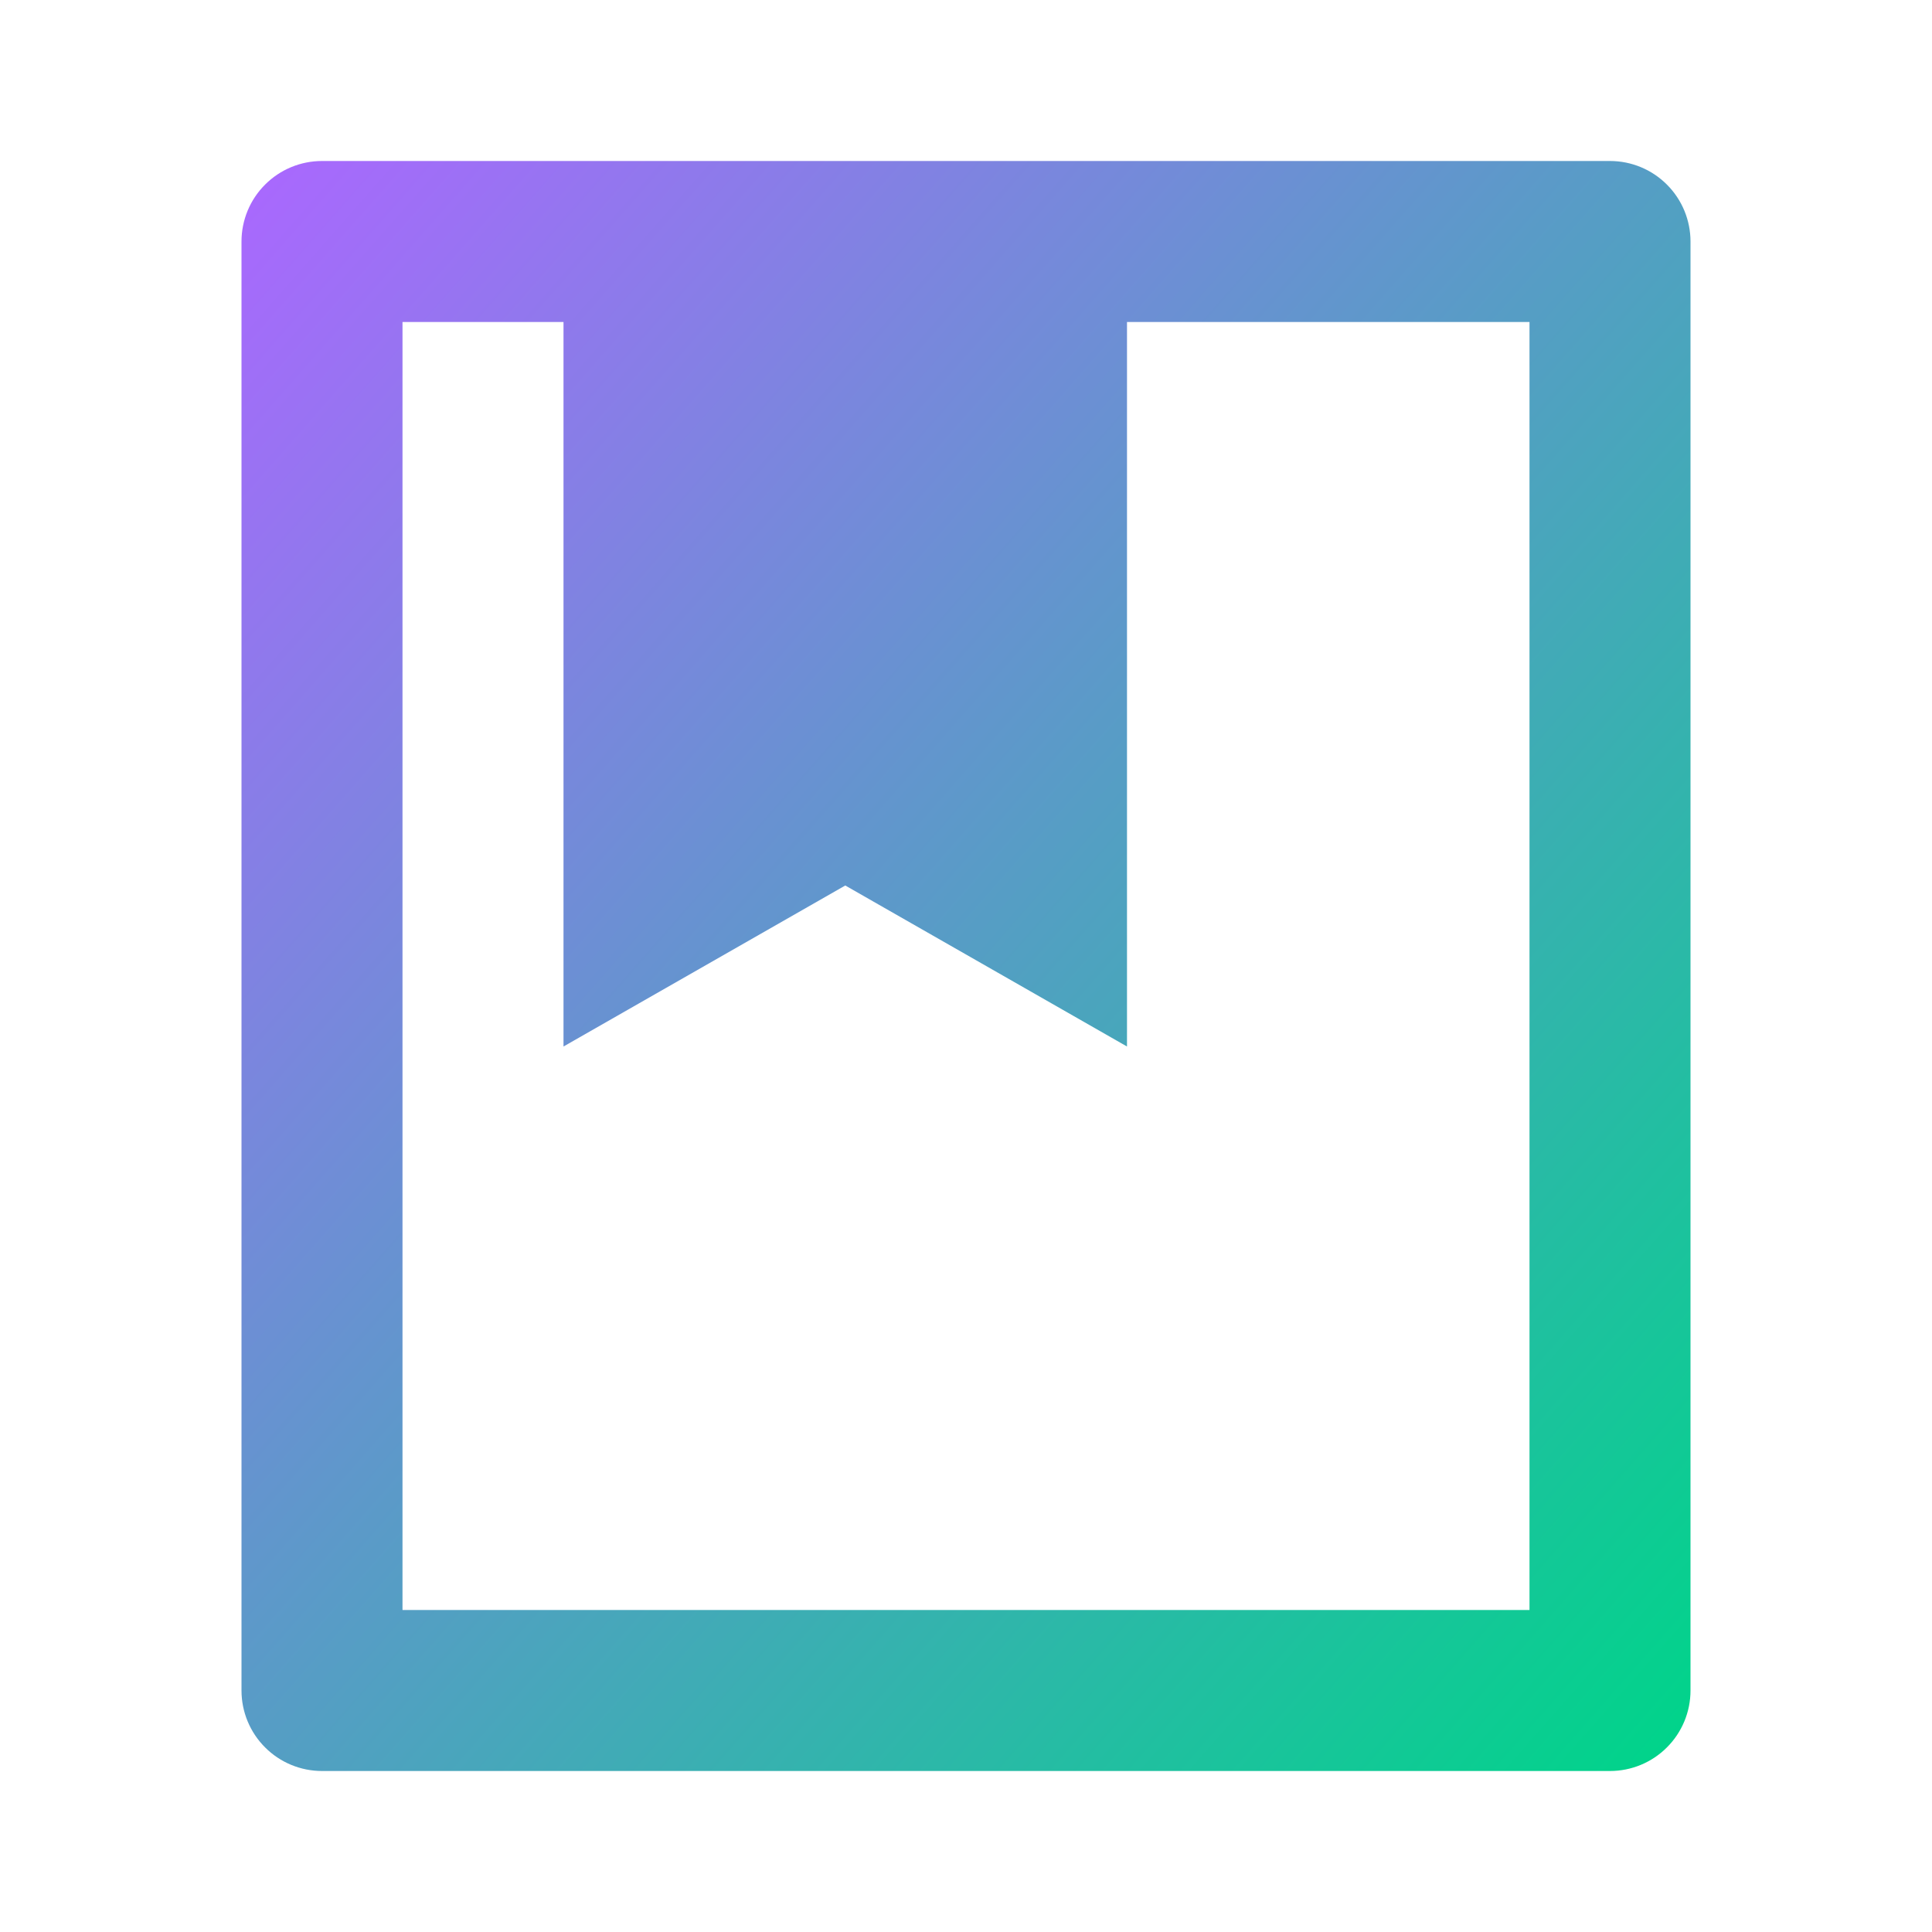 <svg width="57" height="57" viewBox="0 0 57 57" fill="none" xmlns="http://www.w3.org/2000/svg">
<path d="M47.5 52.25H9.5C8.87 52.25 8.266 52 7.821 51.554C7.375 51.109 7.125 50.505 7.125 49.875V7.125C7.125 6.495 7.375 5.891 7.821 5.446C8.266 5 8.87 4.75 9.5 4.75H47.5C48.13 4.75 48.734 5 49.179 5.446C49.625 5.891 49.875 6.495 49.875 7.125V49.875C49.875 50.505 49.625 51.109 49.179 51.554C48.734 52 48.13 52.25 47.5 52.25ZM16.625 9.5H11.875V47.5H45.125V9.5H33.25V30.875L24.938 26.125L16.625 30.875V9.5Z" fill="url(#paint0_linear_5_793)"/>
<defs>
<linearGradient id="paint0_linear_5_793" x1="9.012" y1="2.53" x2="56.225" y2="44.045" gradientUnits="userSpaceOnUse">
<stop stop-color="#AB67FF"/>
<stop offset="1" stop-color="#00D48A"/>
</linearGradient>
</defs>
</svg>
